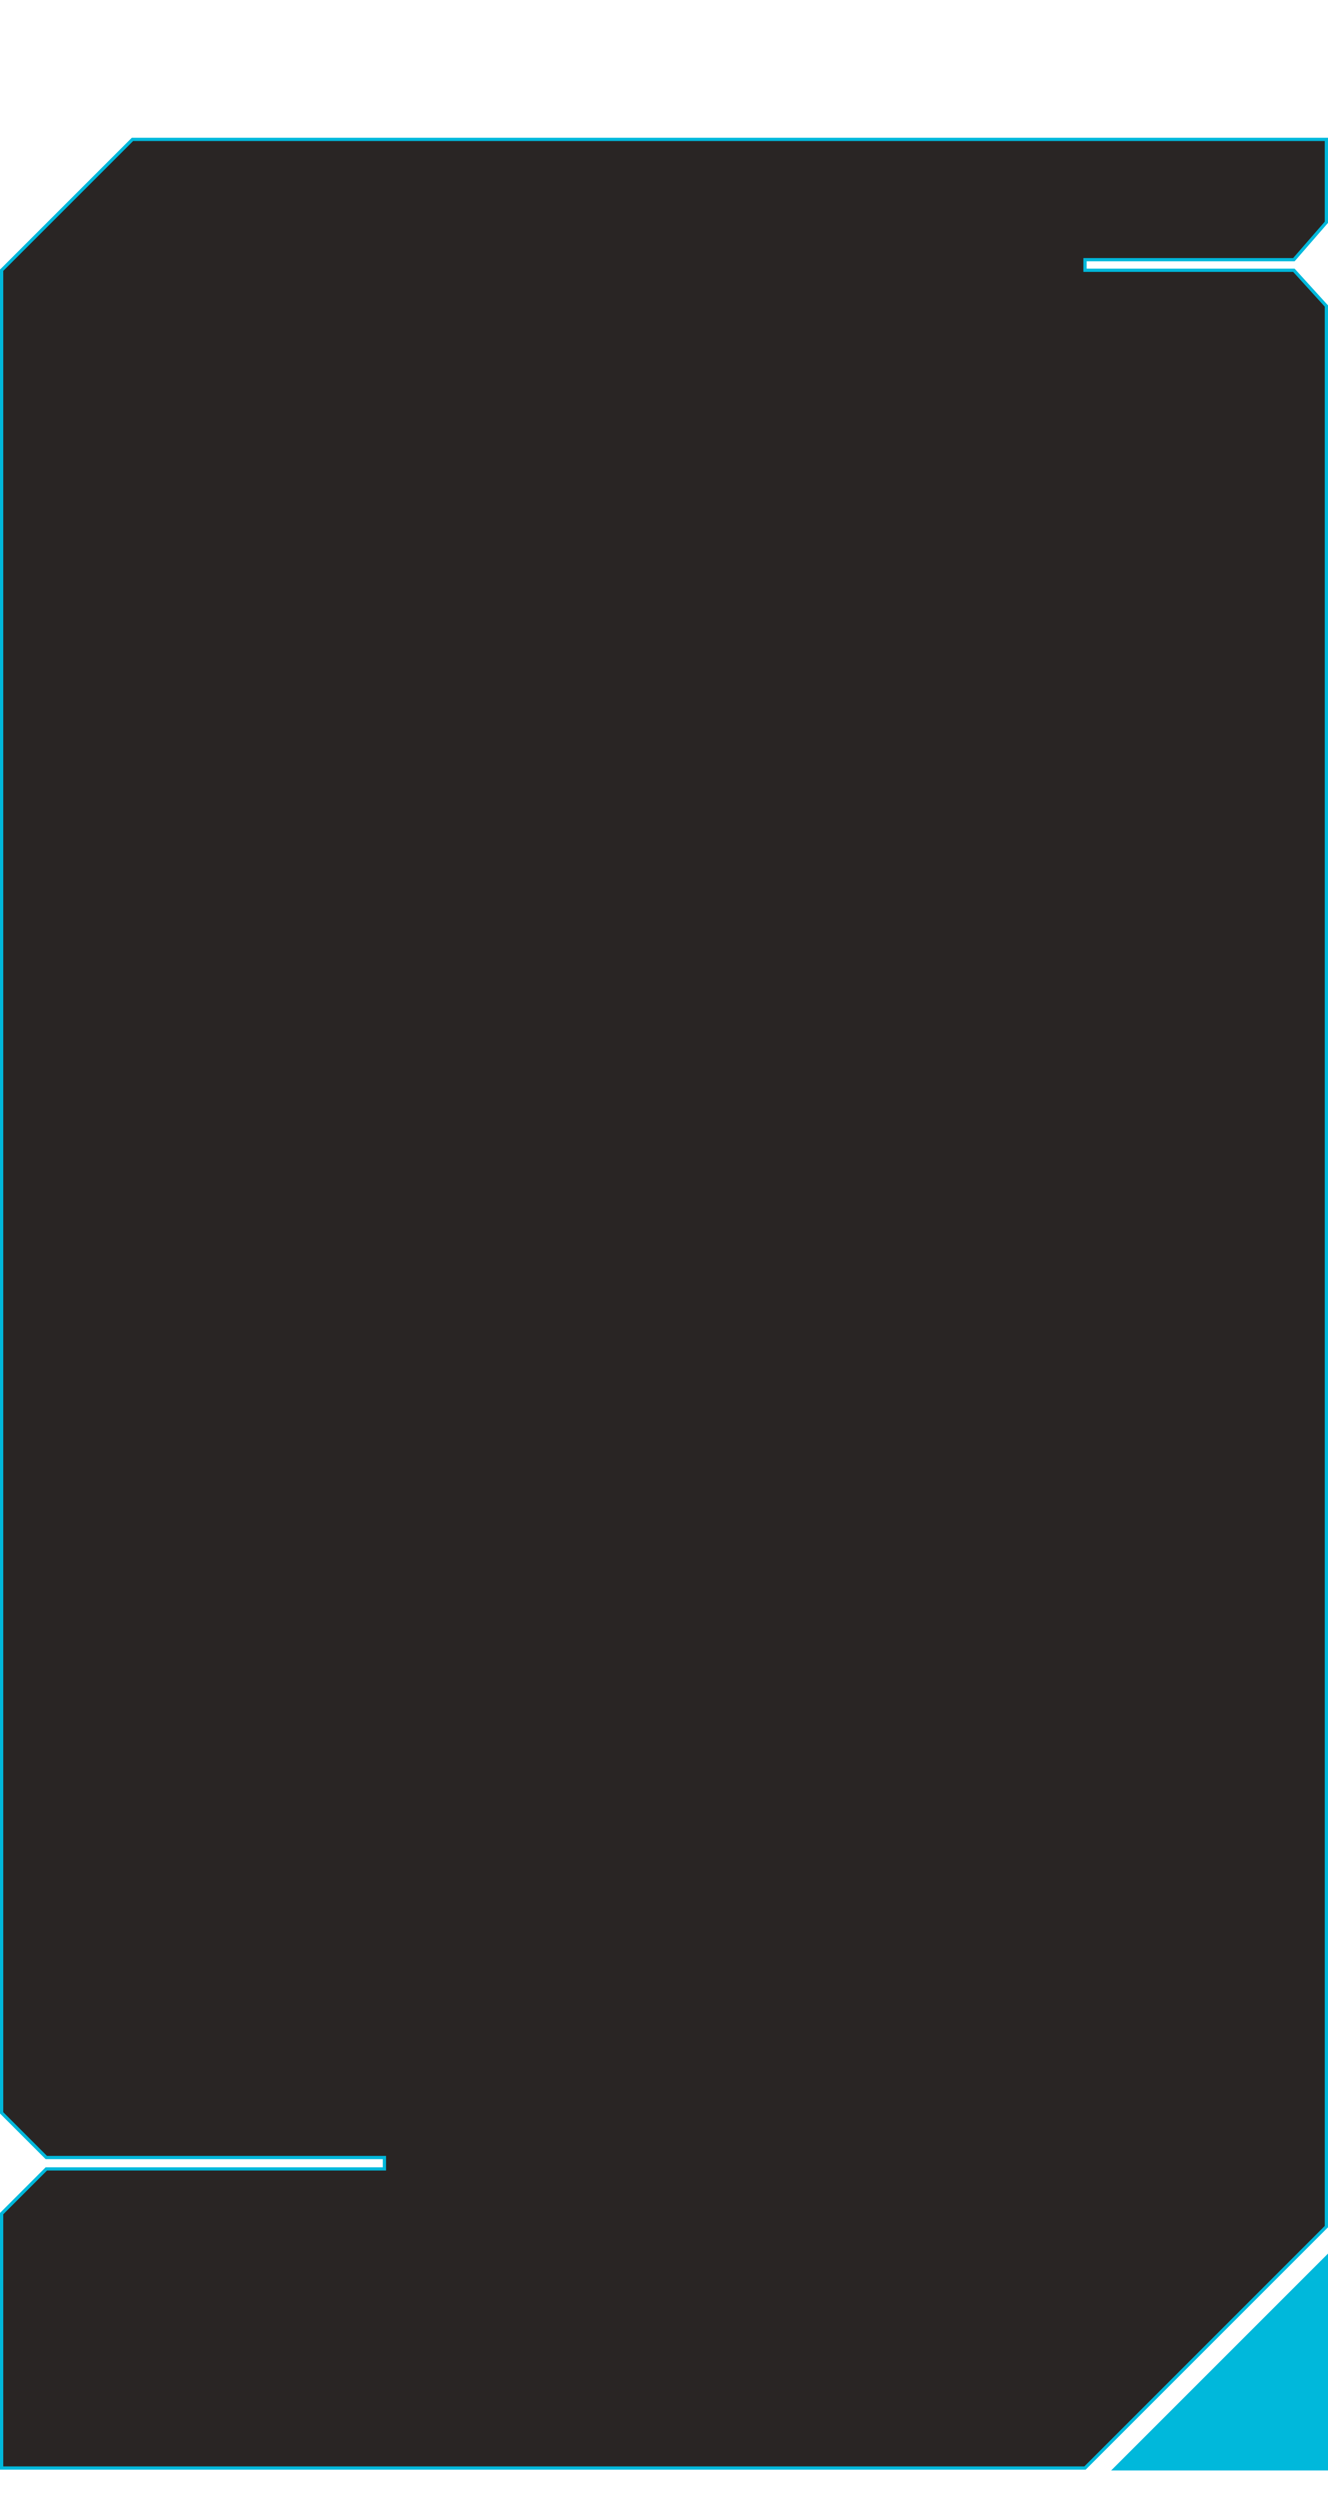 <svg width="817" height="1538" viewBox="0 0 817 1538" fill="none" xmlns="http://www.w3.org/2000/svg">
<path d="M686 1518.75H816V1412.65V1407.87V1388.75L686 1518.75Z" fill="#00B8DB"/>
<path d="M816 1407.87V1412.65M816 1412.65V1518.75H686L816 1388.75V1412.65Z" stroke="#00B8DB" stroke-width="2"/>
<path d="M28.5 1327.25L1 1299.75V166.25L81.5 85.75H816V136.75L796 159.75H667.5V166.25H796L816 188.25V1291.75V1369.75L667.5 1518.25H1V1361.75L28.5 1334.25H236.5V1327.25H28.5Z" fill="#292524" stroke="#00B8DB" stroke-width="2"/>
</svg>

